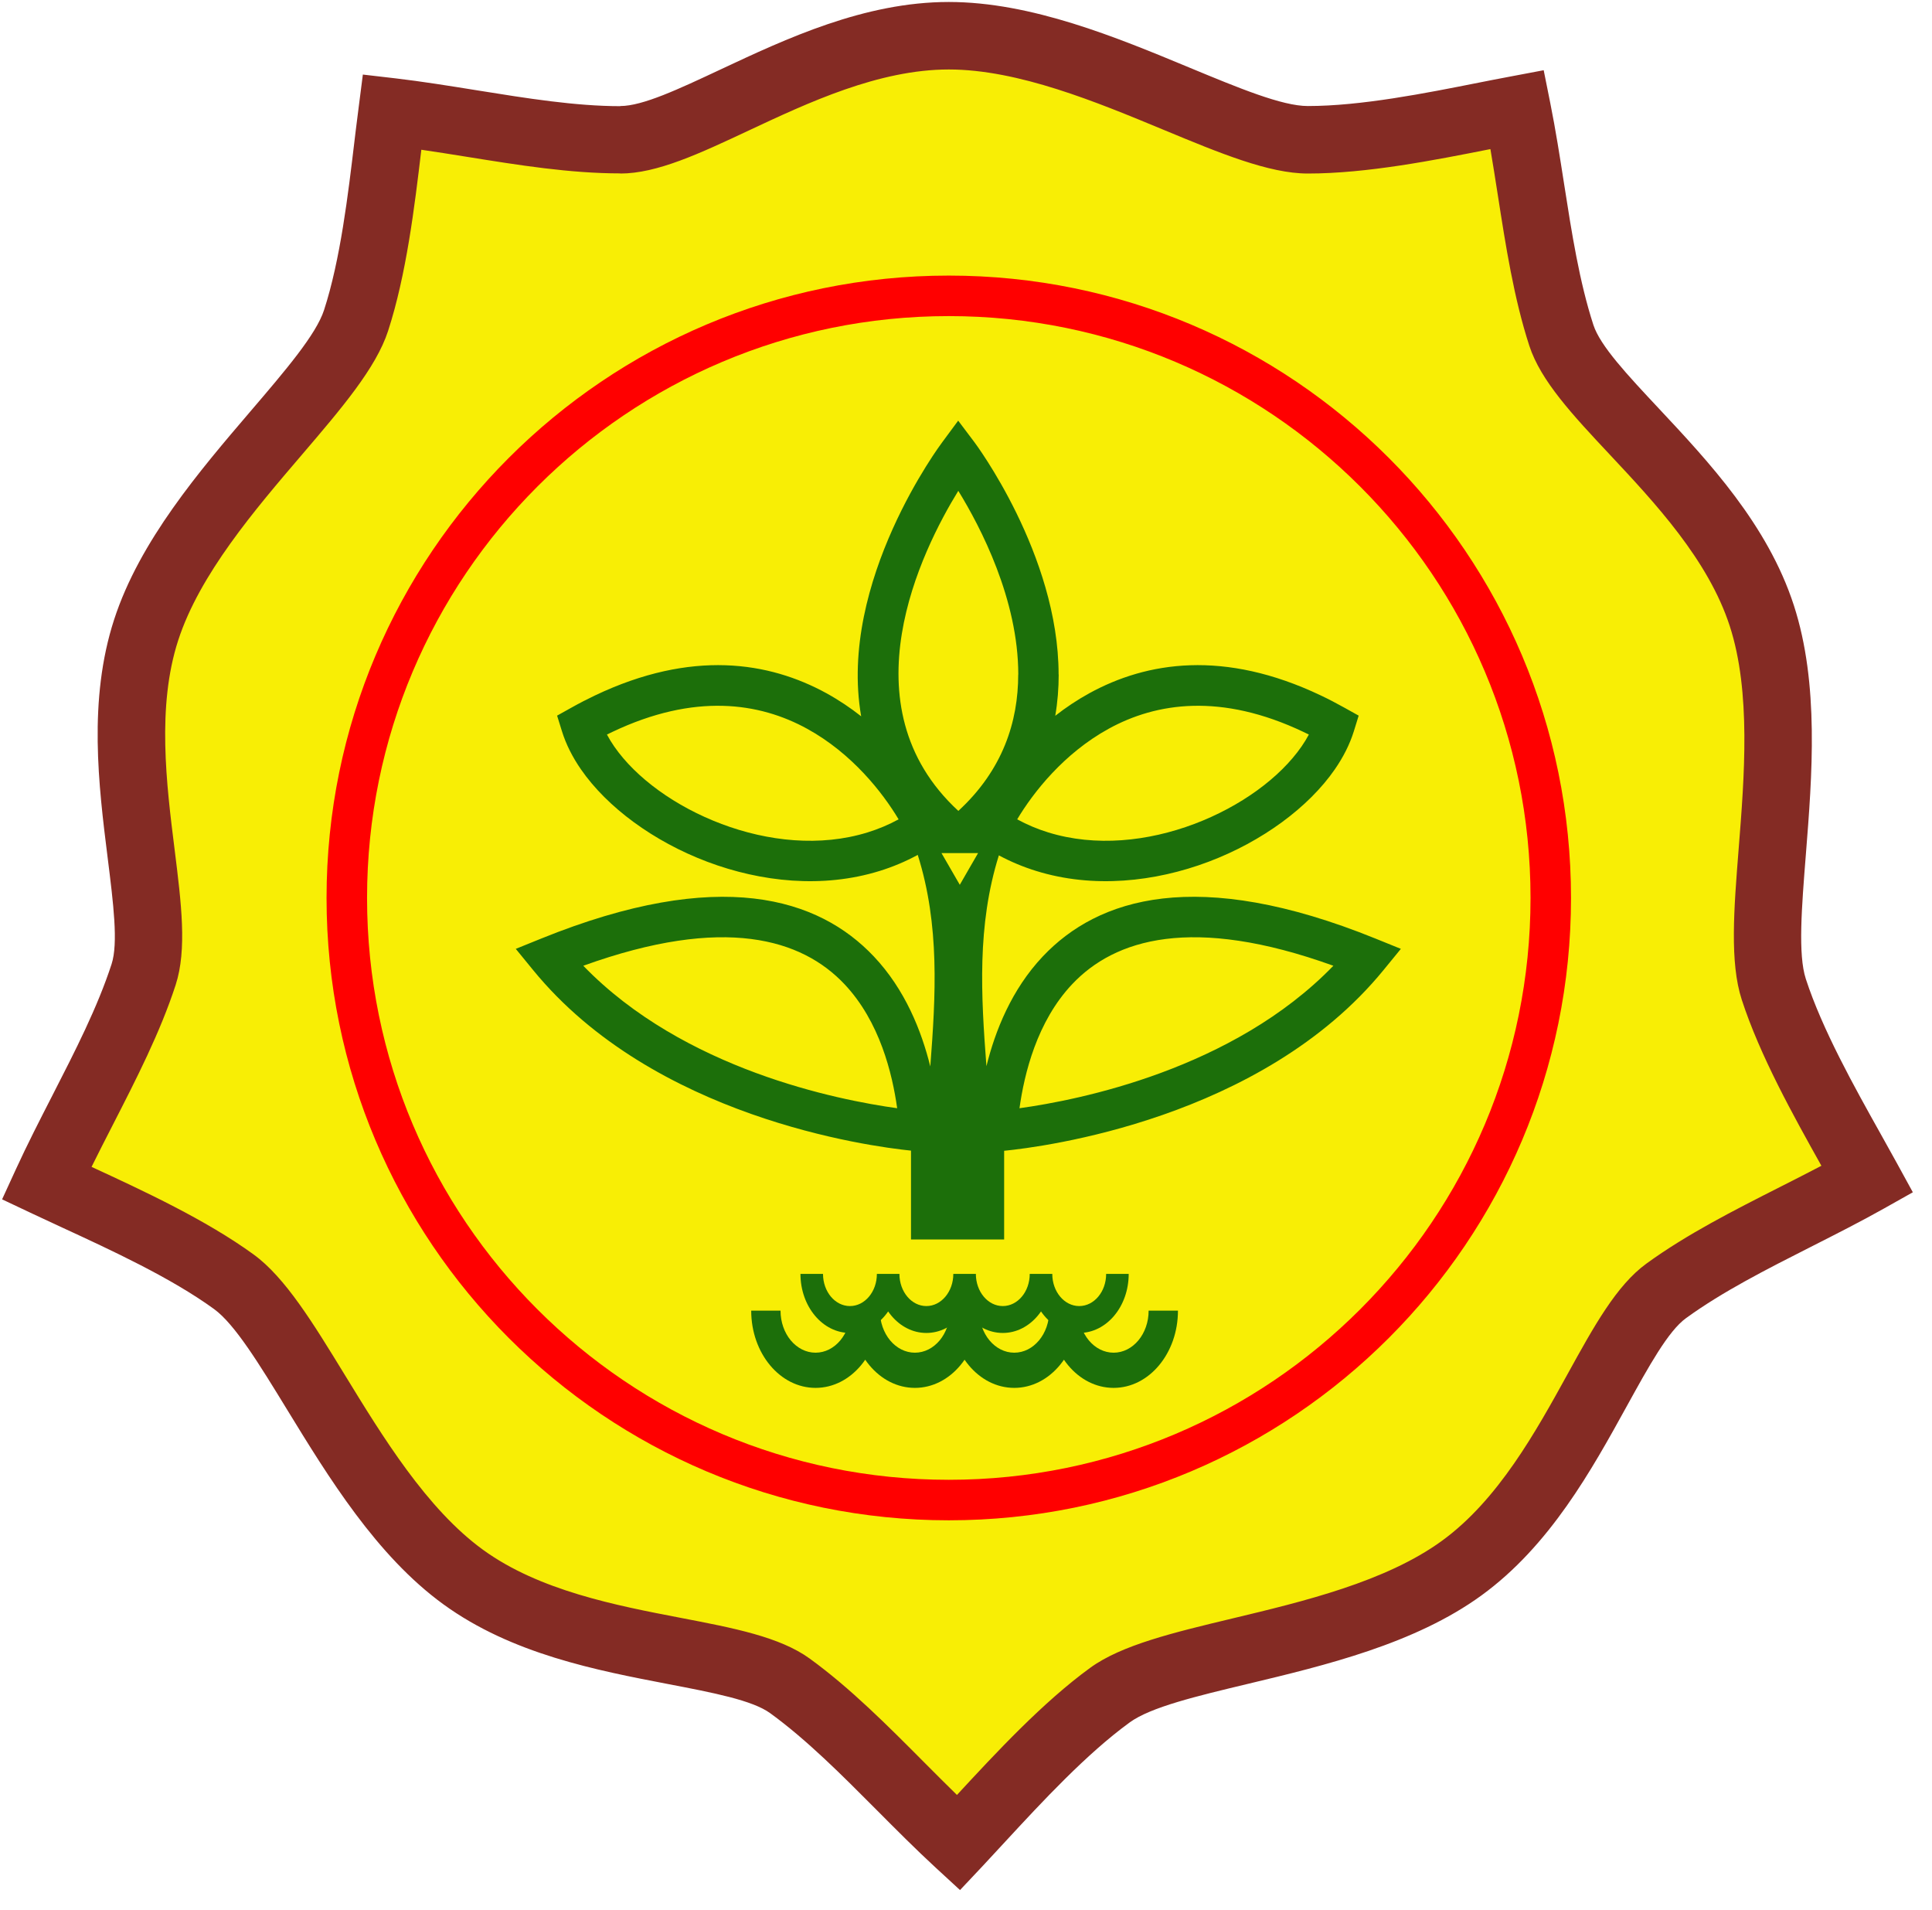 <svg width="85" height="84" viewBox="0 0 85 84" fill="none" xmlns="http://www.w3.org/2000/svg">
<path fill-rule="evenodd" clip-rule="evenodd" d="M42.163 81.056C43.995 79.112 46.422 76.314 48.836 74.559C51.518 72.611 59.565 72.422 64.305 68.978C69.045 65.534 70.809 58.596 73.306 56.781C75.905 54.893 79.225 53.516 82.155 51.868C80.872 49.526 78.961 46.353 78.039 43.514C77.015 40.362 79.321 32.651 77.511 27.078C75.7 21.506 69.646 17.685 68.692 14.749C67.7 11.694 67.417 8.111 66.755 4.815C64.13 5.311 60.522 6.148 57.538 6.148C54.223 6.148 47.602 1.571 41.743 1.571C35.884 1.571 30.378 6.148 27.291 6.148C24.079 6.148 20.584 5.31 17.245 4.921C16.906 7.57 16.587 11.26 15.665 14.099C14.64 17.251 8.242 22.135 6.431 27.707C4.621 33.279 7.272 39.929 6.318 42.865C5.325 45.92 3.448 48.985 2.047 52.041C4.462 53.182 7.872 54.625 10.287 56.38C12.969 58.328 15.636 65.923 20.375 69.366C25.115 72.81 32.26 72.343 34.757 74.158C37.356 76.046 39.691 78.778 42.163 81.055L42.163 81.056Z" fill="#F8EE05"/>
<path d="M44.227 81.007C43.741 81.532 43.275 82.036 43.242 82.07L42.237 83.137L41.16 82.146C40.295 81.349 39.429 80.479 38.562 79.608C37.028 78.067 35.494 76.526 33.887 75.358C33.101 74.787 31.381 74.457 29.386 74.074C26.248 73.471 22.517 72.755 19.506 70.567C16.563 68.429 14.449 64.973 12.633 62.007C11.406 60.001 10.331 58.244 9.417 57.58C7.524 56.205 4.905 54.996 2.729 53.992C2.287 53.788 1.864 53.592 1.415 53.38L0.092 52.755L0.702 51.426C1.196 50.348 1.754 49.26 2.312 48.171C3.301 46.239 4.292 44.306 4.909 42.407C5.207 41.491 4.989 39.747 4.736 37.726C4.34 34.56 3.869 30.796 5.022 27.249C6.146 23.791 8.778 20.713 11.038 18.071C12.567 16.283 13.906 14.716 14.256 13.641C14.975 11.429 15.315 8.559 15.599 6.174C15.63 5.914 15.659 5.663 15.778 4.736L15.964 3.28L17.413 3.448C18.547 3.581 19.777 3.778 21.006 3.976C23.164 4.323 25.323 4.67 27.292 4.67V4.664C28.273 4.664 29.856 3.921 31.69 3.061C34.587 1.702 38.031 0.087 41.743 0.087C45.376 0.087 49.118 1.64 52.331 2.974C54.502 3.874 56.404 4.664 57.538 4.664C59.879 4.664 62.709 4.102 65.061 3.635C65.435 3.561 65.796 3.489 66.482 3.36L67.916 3.089L68.204 4.525C68.442 5.711 68.629 6.908 68.816 8.105C69.151 10.249 69.486 12.395 70.102 14.291C70.401 15.213 71.599 16.492 72.986 17.973C75.171 20.306 77.77 23.08 78.92 26.62C80.046 30.085 79.726 34.118 79.451 37.581C79.264 39.93 79.101 41.988 79.448 43.057C80.173 45.287 81.581 47.803 82.751 49.895C82.983 50.309 83.205 50.706 83.454 51.161L84.157 52.444L82.88 53.162C81.866 53.732 80.765 54.29 79.664 54.848C77.724 55.831 75.783 56.814 74.176 57.982C73.393 58.55 72.548 60.084 71.567 61.862C70.024 64.661 68.189 67.989 65.175 70.179C62.241 72.31 58.298 73.254 54.912 74.065C52.629 74.611 50.629 75.09 49.706 75.76C47.799 77.146 45.848 79.254 44.227 81.007L44.227 81.007ZM42.102 78.953C43.82 77.096 45.881 74.875 47.967 73.359C49.346 72.357 51.626 71.811 54.228 71.188C57.337 70.444 60.959 69.577 63.435 67.778C65.914 65.977 67.574 62.967 68.97 60.435C70.123 58.344 71.118 56.538 72.436 55.581C74.216 54.288 76.273 53.245 78.33 52.203C78.932 51.898 79.534 51.593 80.134 51.278C78.903 49.077 77.431 46.438 76.63 43.973C76.098 42.335 76.283 40.006 76.493 37.349C76.747 34.154 77.042 30.432 76.102 27.537C75.154 24.62 72.805 22.112 70.829 20.002C69.195 18.259 67.786 16.754 67.283 15.207C66.606 13.122 66.249 10.839 65.894 8.557C65.789 7.887 65.684 7.217 65.572 6.558C63.099 7.048 60.135 7.633 57.538 7.633C55.826 7.633 53.663 6.735 51.195 5.711C48.24 4.484 44.798 3.056 41.743 3.056C38.665 3.056 35.557 4.514 32.943 5.74C30.776 6.756 28.907 7.633 27.292 7.633V7.627C25.075 7.627 22.808 7.262 20.542 6.898C19.878 6.791 19.213 6.685 18.537 6.587C18.24 9.085 17.88 12.075 17.074 14.557C16.544 16.188 15.024 17.966 13.288 19.996C11.207 22.428 8.783 25.262 7.84 28.165C6.895 31.074 7.322 34.492 7.682 37.366C7.977 39.73 8.233 41.769 7.728 43.323C7.051 45.405 5.997 47.462 4.944 49.517C4.635 50.12 4.326 50.723 4.028 51.327C6.317 52.384 9.056 53.653 11.157 55.179C12.546 56.188 13.767 58.185 15.162 60.464C16.832 63.193 18.778 66.373 21.246 68.166C23.727 69.969 27.104 70.617 29.943 71.163C32.288 71.613 34.312 72.002 35.627 72.957C37.407 74.25 39.035 75.886 40.661 77.52C41.139 78 41.617 78.48 42.102 78.953L42.102 78.953Z" fill="#842B24"/>
<path d="M41.743 12.122C49.302 12.122 56.146 15.186 61.1 20.14C66.054 25.094 69.118 31.938 69.118 39.498C69.118 47.057 66.054 53.901 61.1 58.855C56.146 63.809 49.302 66.873 41.743 66.873C34.183 66.873 27.339 63.809 22.385 58.855C17.431 53.901 14.367 47.057 14.367 39.498C14.367 31.938 17.431 25.094 22.385 20.14C27.339 15.186 34.183 12.122 41.743 12.122ZM59.84 21.4C55.209 16.768 48.81 13.904 41.743 13.904C34.675 13.904 28.276 16.768 23.645 21.4C19.013 26.031 16.149 32.43 16.149 39.498C16.149 46.565 19.013 52.964 23.645 57.595C28.276 62.227 34.675 65.091 41.743 65.091C48.81 65.091 55.209 62.227 59.84 57.595C64.472 52.964 67.337 46.565 67.337 39.498C67.337 32.43 64.472 26.031 59.84 21.4Z" fill="#FF0000"/>
<path fill-rule="evenodd" clip-rule="evenodd" d="M40.927 46.901H40.93C41.166 43.802 41.354 40.703 40.377 37.604C39.834 37.899 39.272 38.133 38.697 38.311C36.199 39.086 33.485 38.798 31.118 37.906C28.754 37.015 26.711 35.507 25.56 33.842C25.185 33.299 24.9 32.735 24.723 32.163L24.51 31.478L25.14 31.127C25.499 30.926 25.846 30.747 26.18 30.589C30.433 28.566 33.832 29.105 36.364 30.495C36.914 30.798 37.423 31.141 37.888 31.508C36.855 25.57 41.431 19.484 41.449 19.46L42.156 18.503L42.872 19.453C42.874 19.456 46.574 24.379 46.574 29.669H46.578C46.578 30.273 46.531 30.88 46.427 31.485C46.885 31.127 47.383 30.792 47.923 30.495C50.455 29.105 53.853 28.566 58.107 30.589C58.441 30.747 58.787 30.926 59.146 31.127L59.776 31.478L59.564 32.164C59.386 32.735 59.102 33.299 58.726 33.842C57.575 35.507 55.533 37.015 53.169 37.906C50.801 38.798 48.087 39.086 45.59 38.311C45.028 38.137 44.478 37.91 43.946 37.624C42.977 40.715 43.164 43.806 43.399 46.898C43.784 45.344 44.503 43.527 45.878 42.071C48.301 39.507 52.653 38.1 60.515 41.284L61.632 41.737L60.87 42.669C55.507 49.232 45.875 50.452 44.178 50.619V54.521H40.08V50.612C38.212 50.421 28.752 49.151 23.454 42.669L22.692 41.737L23.809 41.285C31.672 38.1 36.024 39.507 38.446 42.072C39.823 43.529 40.542 45.347 40.927 46.902L40.927 46.901ZM42.227 38.919L42.629 38.221L43.032 37.524H42.227H41.421L41.824 38.221L42.227 38.919H42.227ZM42.161 21.59C40.55 24.207 37.147 31.046 42.163 35.669C44.124 33.864 44.797 31.737 44.797 29.669H44.8C44.8 26.369 43.144 23.187 42.161 21.59ZM39.535 36.04C38.829 34.859 37.488 33.141 35.508 32.054C33.411 30.903 30.565 30.472 26.938 32.196C26.86 32.233 26.781 32.272 26.703 32.31C26.795 32.485 26.902 32.659 27.022 32.833C27.974 34.211 29.709 35.476 31.744 36.243C33.776 37.008 36.083 37.262 38.175 36.613C38.64 36.469 39.096 36.279 39.535 36.04V36.04ZM48.779 32.054C46.799 33.141 45.458 34.859 44.752 36.04C45.191 36.279 45.647 36.469 46.112 36.613C48.204 37.262 50.511 37.008 52.543 36.243C54.578 35.476 56.312 34.211 57.265 32.832C57.385 32.659 57.492 32.484 57.584 32.31C57.506 32.271 57.427 32.233 57.349 32.196C53.722 30.472 50.876 30.903 48.779 32.054V32.054ZM47.173 43.289C45.618 44.935 45.066 47.228 44.853 48.747C47.457 48.388 54.245 47.046 58.663 42.48C52.44 40.236 49.038 41.314 47.173 43.289V43.289ZM39.472 48.747C39.259 47.228 38.707 44.935 37.152 43.289C35.287 41.314 31.886 40.236 25.662 42.48C30.08 47.046 36.868 48.388 39.472 48.747V48.747Z" fill="#1C6F0A"/>
<path d="M49.658 56.035C49.658 56.752 49.415 57.402 49.021 57.872C48.627 58.342 48.082 58.632 47.481 58.632C46.88 58.632 46.336 58.342 45.942 57.872C45.892 57.812 45.845 57.75 45.8 57.685C45.755 57.75 45.708 57.812 45.658 57.872C45.264 58.342 44.72 58.632 44.119 58.632C43.517 58.632 42.973 58.342 42.579 57.872C42.529 57.812 42.482 57.75 42.438 57.685C42.393 57.75 42.346 57.812 42.296 57.872C41.902 58.342 41.358 58.632 40.756 58.632C40.155 58.632 39.611 58.342 39.217 57.872C39.167 57.812 39.12 57.75 39.075 57.685C39.03 57.75 38.983 57.812 38.933 57.872C38.539 58.342 37.995 58.632 37.394 58.632C36.793 58.632 36.248 58.342 35.855 57.872C35.461 57.402 35.217 56.752 35.217 56.035H36.209C36.209 56.426 36.342 56.779 36.556 57.035C36.77 57.291 37.067 57.449 37.394 57.449C37.721 57.449 38.018 57.291 38.232 57.035C38.447 56.779 38.579 56.426 38.579 56.035H39.571C39.571 56.426 39.704 56.779 39.918 57.035C40.133 57.291 40.429 57.449 40.756 57.449C41.084 57.449 41.38 57.291 41.594 57.035C41.809 56.779 41.942 56.426 41.942 56.035H42.934C42.934 56.426 43.066 56.779 43.281 57.035C43.495 57.291 43.791 57.449 44.119 57.449C44.446 57.449 44.742 57.291 44.957 57.035C45.171 56.779 45.304 56.426 45.304 56.035H46.296C46.296 56.426 46.428 56.779 46.643 57.035C46.858 57.291 47.154 57.449 47.481 57.449C47.808 57.449 48.105 57.291 48.319 57.035C48.534 56.779 48.666 56.426 48.666 56.035H49.658Z" fill="#1C6F0A"/>
<path d="M51.825 57.65C51.825 58.589 51.508 59.438 50.995 60.053C50.483 60.668 49.776 61.048 48.994 61.048C48.212 61.048 47.505 60.668 46.993 60.053C46.928 59.975 46.867 59.894 46.809 59.809C46.75 59.894 46.689 59.975 46.624 60.053C46.112 60.668 45.404 61.048 44.623 61.048C43.841 61.048 43.134 60.668 42.622 60.053C42.557 59.975 42.496 59.894 42.437 59.809C42.379 59.894 42.318 59.975 42.253 60.053C41.741 60.668 41.033 61.048 40.252 61.048C39.47 61.048 38.763 60.668 38.251 60.053C38.186 59.975 38.124 59.894 38.066 59.809C38.008 59.894 37.947 59.975 37.882 60.053C37.37 60.668 36.662 61.048 35.881 61.048C35.099 61.048 34.392 60.668 33.879 60.053C33.367 59.438 33.05 58.589 33.05 57.65H34.34C34.34 58.161 34.512 58.624 34.791 58.959C35.07 59.293 35.455 59.5 35.881 59.5C36.306 59.5 36.692 59.293 36.97 58.959C37.249 58.624 37.422 58.161 37.422 57.65H38.711C38.711 58.161 38.884 58.624 39.162 58.959C39.441 59.293 39.826 59.5 40.252 59.5C40.678 59.5 41.063 59.293 41.342 58.959C41.62 58.624 41.793 58.161 41.793 57.65H43.082C43.082 58.161 43.255 58.624 43.534 58.959C43.812 59.293 44.198 59.5 44.623 59.5C45.049 59.5 45.434 59.293 45.713 58.959C45.992 58.624 46.164 58.161 46.164 57.65H47.454C47.454 58.161 47.626 58.624 47.905 58.959C48.184 59.293 48.569 59.5 48.995 59.5C49.42 59.5 49.805 59.293 50.084 58.959C50.363 58.624 50.535 58.161 50.535 57.65H51.825H51.825Z" fill="#1C6F0A"/>
</svg>
